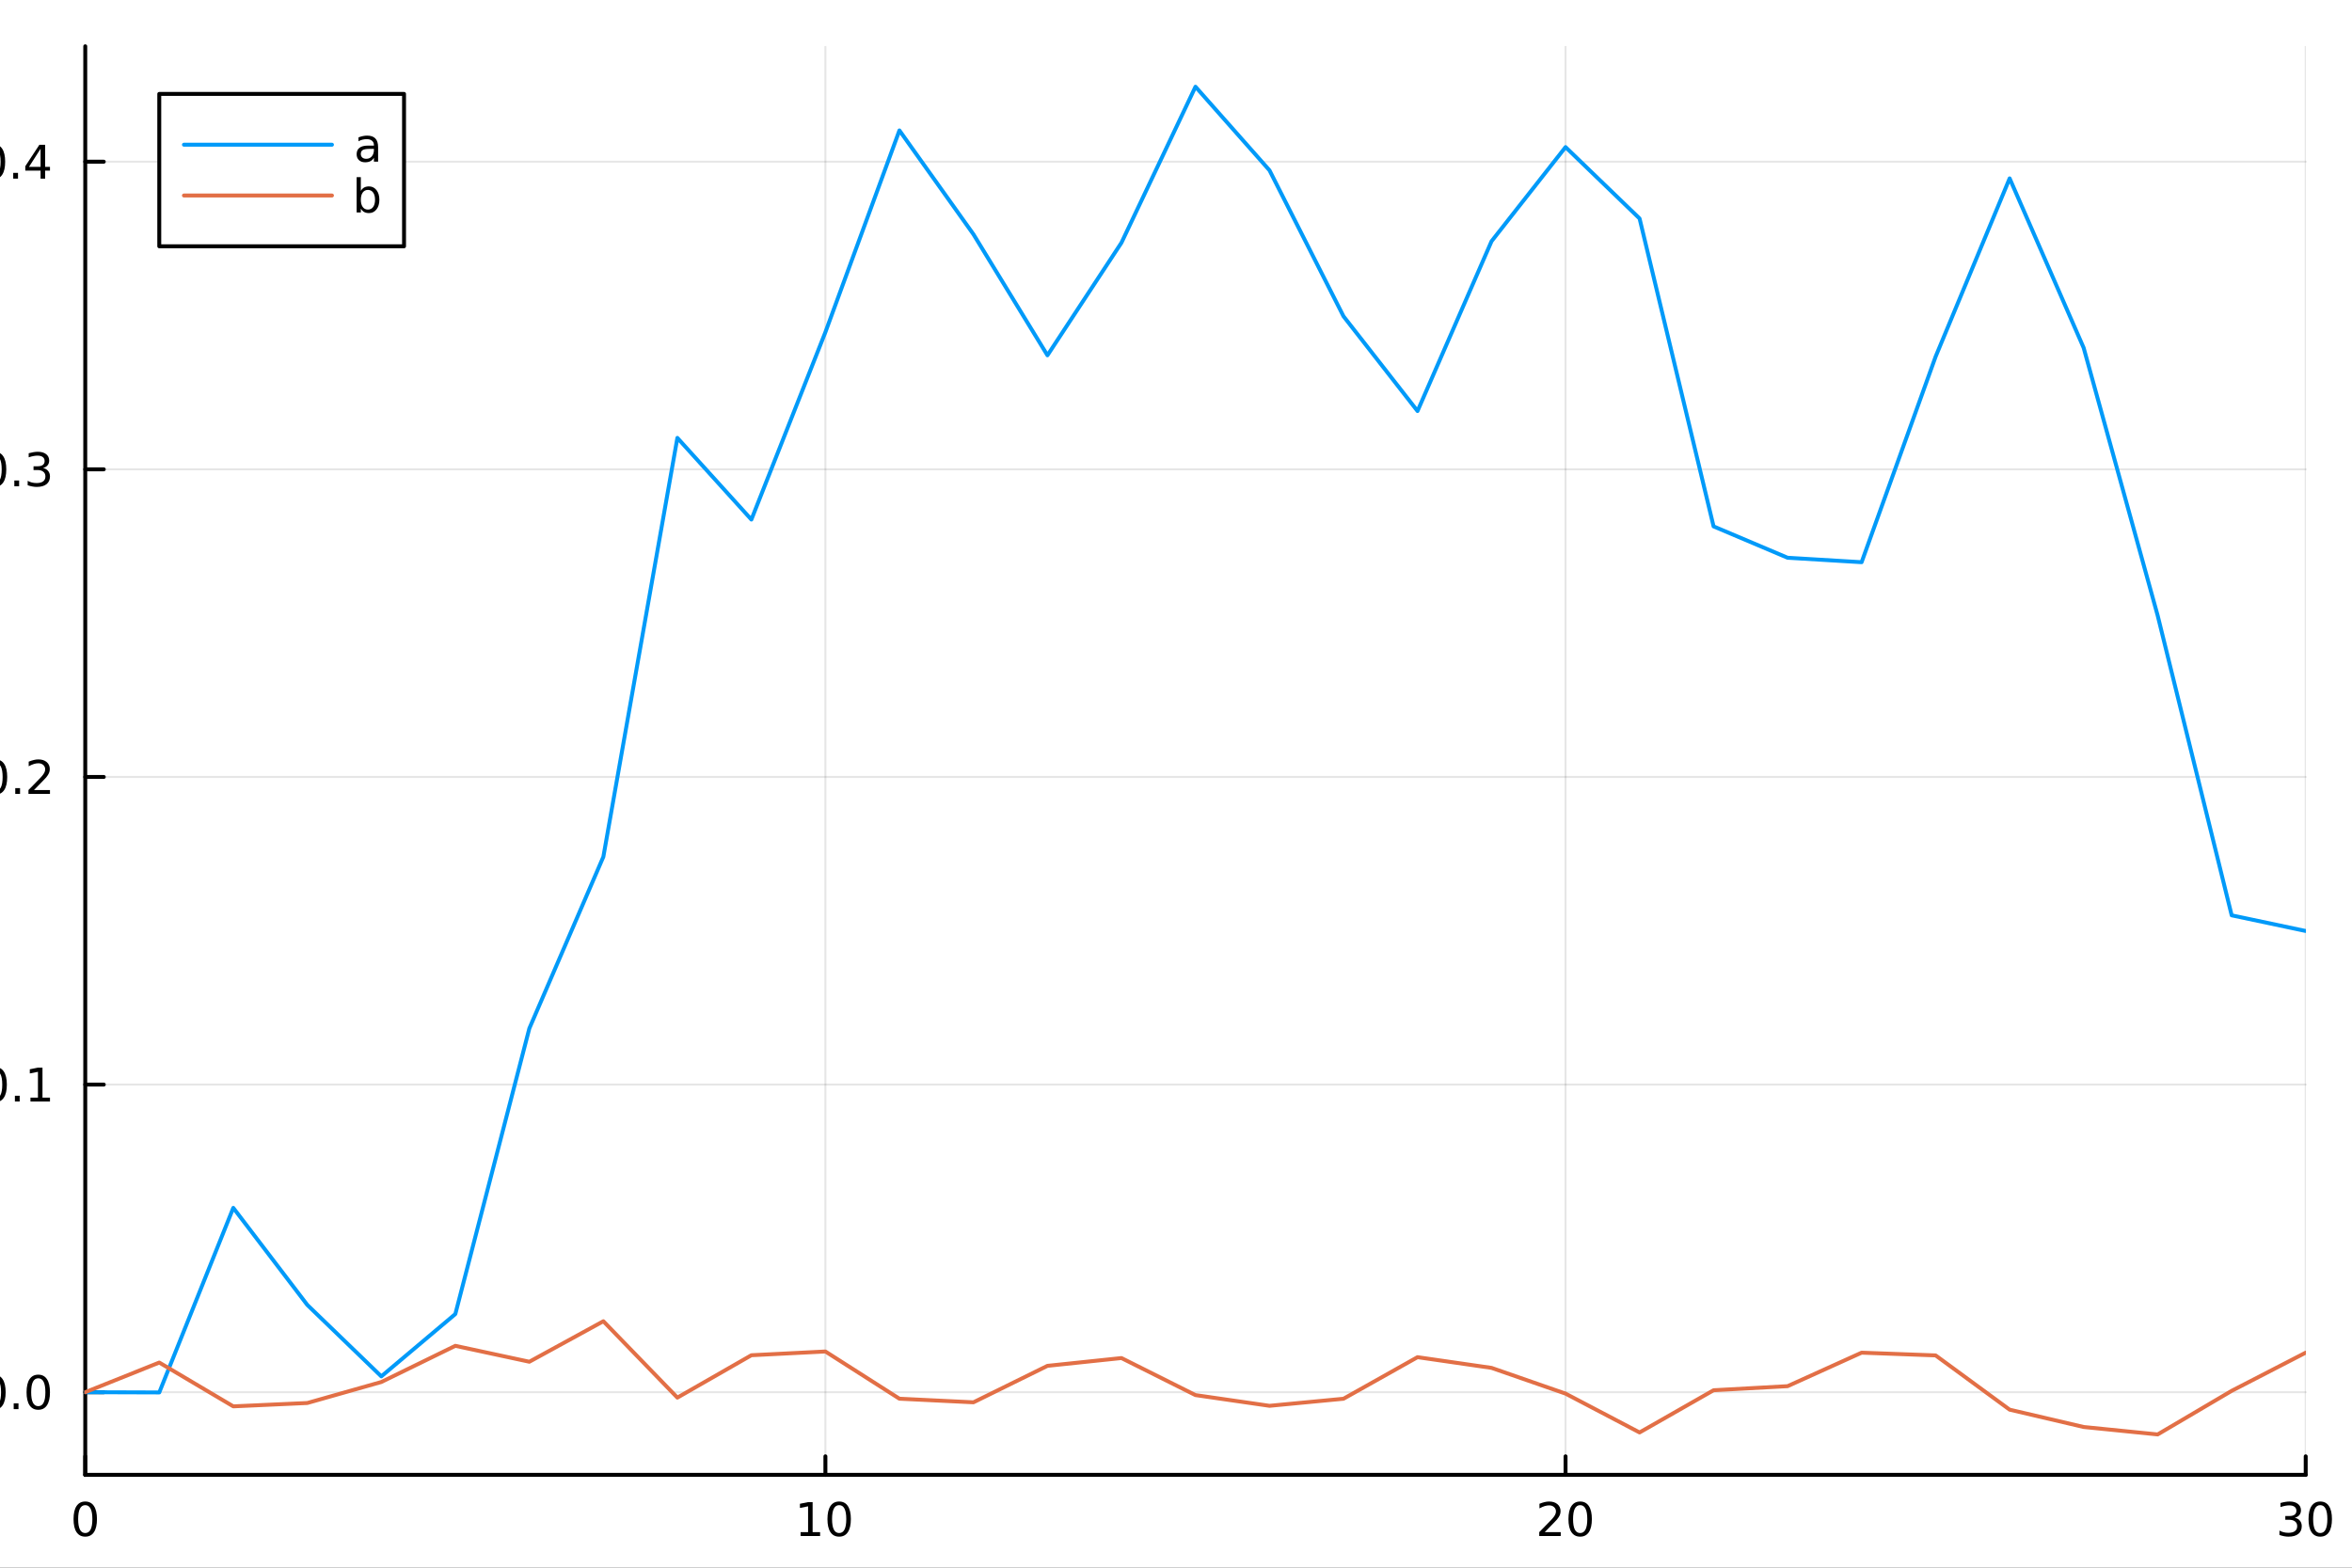 <?xml version="1.0" encoding="utf-8"?>
<svg xmlns="http://www.w3.org/2000/svg" xmlns:xlink="http://www.w3.org/1999/xlink" width="600" height="400" viewBox="0 0 2400 1600">
<rect x="0" y="0" width="2400" height="1600" fill="#333333" stroke="none"/>
<defs>
  <clipPath id="clip900">
    <rect x="0" y="0" width="2400" height="1600"/>
  </clipPath>
</defs>
<path clip-path="url(#clip900)" d="M0 1600 L2400 1600 L2400 0 L0 0  Z" fill="#ffffff" fill-rule="evenodd" fill-opacity="1"/>
<defs>
  <clipPath id="clip901">
    <rect x="480" y="0" width="1681" height="1600"/>
  </clipPath>
</defs>
<path clip-path="url(#clip900)" d="M86.992 1505.26 L2352.76 1505.26 L2352.76 47.244 L86.992 47.244  Z" fill="#ffffff" fill-rule="evenodd" fill-opacity="1"/>
<defs>
  <clipPath id="clip902">
    <rect x="86" y="47" width="2267" height="1459"/>
  </clipPath>
</defs>
<polyline clip-path="url(#clip902)" style="stroke:#000000; stroke-linecap:round; stroke-linejoin:round; stroke-width:2; stroke-opacity:0.1; fill:none" points="86.992,1505.26 86.992,47.244 "/>
<polyline clip-path="url(#clip902)" style="stroke:#000000; stroke-linecap:round; stroke-linejoin:round; stroke-width:2; stroke-opacity:0.1; fill:none" points="842.247,1505.26 842.247,47.244 "/>
<polyline clip-path="url(#clip902)" style="stroke:#000000; stroke-linecap:round; stroke-linejoin:round; stroke-width:2; stroke-opacity:0.1; fill:none" points="1597.5,1505.26 1597.5,47.244 "/>
<polyline clip-path="url(#clip902)" style="stroke:#000000; stroke-linecap:round; stroke-linejoin:round; stroke-width:2; stroke-opacity:0.1; fill:none" points="2352.76,1505.26 2352.76,47.244 "/>
<polyline clip-path="url(#clip900)" style="stroke:#000000; stroke-linecap:round; stroke-linejoin:round; stroke-width:4; stroke-opacity:1; fill:none" points="86.992,1505.26 2352.76,1505.26 "/>
<polyline clip-path="url(#clip900)" style="stroke:#000000; stroke-linecap:round; stroke-linejoin:round; stroke-width:4; stroke-opacity:1; fill:none" points="86.992,1505.26 86.992,1486.36 "/>
<polyline clip-path="url(#clip900)" style="stroke:#000000; stroke-linecap:round; stroke-linejoin:round; stroke-width:4; stroke-opacity:1; fill:none" points="842.247,1505.26 842.247,1486.36 "/>
<polyline clip-path="url(#clip900)" style="stroke:#000000; stroke-linecap:round; stroke-linejoin:round; stroke-width:4; stroke-opacity:1; fill:none" points="1597.5,1505.26 1597.5,1486.36 "/>
<polyline clip-path="url(#clip900)" style="stroke:#000000; stroke-linecap:round; stroke-linejoin:round; stroke-width:4; stroke-opacity:1; fill:none" points="2352.76,1505.26 2352.76,1486.36 "/>
<path clip-path="url(#clip900)" d="M86.992 1536.18 Q83.381 1536.18 81.552 1539.74 Q79.747 1543.28 79.747 1550.41 Q79.747 1557.52 81.552 1561.09 Q83.381 1564.63 86.992 1564.63 Q90.626 1564.63 92.432 1561.09 Q94.261 1557.52 94.261 1550.41 Q94.261 1543.28 92.432 1539.74 Q90.626 1536.18 86.992 1536.18 M86.992 1532.47 Q92.802 1532.47 95.858 1537.08 Q98.936 1541.66 98.936 1550.41 Q98.936 1559.14 95.858 1563.75 Q92.802 1568.33 86.992 1568.33 Q81.182 1568.33 78.103 1563.75 Q75.048 1559.14 75.048 1550.41 Q75.048 1541.66 78.103 1537.08 Q81.182 1532.47 86.992 1532.47 Z" fill="#000000" fill-rule="nonzero" fill-opacity="1" /><path clip-path="url(#clip900)" d="M816.934 1563.72 L824.573 1563.72 L824.573 1537.36 L816.263 1539.03 L816.263 1534.77 L824.527 1533.1 L829.203 1533.1 L829.203 1563.72 L836.842 1563.72 L836.842 1567.66 L816.934 1567.66 L816.934 1563.72 Z" fill="#000000" fill-rule="nonzero" fill-opacity="1" /><path clip-path="url(#clip900)" d="M856.286 1536.18 Q852.675 1536.18 850.846 1539.74 Q849.041 1543.28 849.041 1550.41 Q849.041 1557.52 850.846 1561.09 Q852.675 1564.63 856.286 1564.63 Q859.92 1564.63 861.726 1561.09 Q863.554 1557.52 863.554 1550.41 Q863.554 1543.28 861.726 1539.74 Q859.92 1536.18 856.286 1536.18 M856.286 1532.47 Q862.096 1532.47 865.152 1537.08 Q868.23 1541.66 868.23 1550.41 Q868.23 1559.14 865.152 1563.75 Q862.096 1568.33 856.286 1568.33 Q850.476 1568.33 847.397 1563.75 Q844.342 1559.14 844.342 1550.41 Q844.342 1541.66 847.397 1537.08 Q850.476 1532.47 856.286 1532.47 Z" fill="#000000" fill-rule="nonzero" fill-opacity="1" /><path clip-path="url(#clip900)" d="M1576.27 1563.72 L1592.59 1563.72 L1592.59 1567.66 L1570.65 1567.66 L1570.65 1563.72 Q1573.31 1560.97 1577.89 1556.34 Q1582.5 1551.69 1583.68 1550.35 Q1585.93 1547.82 1586.81 1546.09 Q1587.71 1544.33 1587.71 1542.64 Q1587.71 1539.88 1585.77 1538.15 Q1583.84 1536.41 1580.74 1536.41 Q1578.54 1536.41 1576.09 1537.17 Q1573.66 1537.94 1570.88 1539.49 L1570.88 1534.77 Q1573.71 1533.63 1576.16 1533.05 Q1578.61 1532.47 1580.65 1532.47 Q1586.02 1532.47 1589.21 1535.16 Q1592.41 1537.85 1592.41 1542.34 Q1592.41 1544.47 1591.6 1546.39 Q1590.81 1548.28 1588.71 1550.88 Q1588.13 1551.55 1585.02 1554.77 Q1581.92 1557.96 1576.27 1563.72 Z" fill="#000000" fill-rule="nonzero" fill-opacity="1" /><path clip-path="url(#clip900)" d="M1612.41 1536.18 Q1608.8 1536.18 1606.97 1539.74 Q1605.16 1543.28 1605.16 1550.41 Q1605.16 1557.52 1606.97 1561.09 Q1608.8 1564.63 1612.41 1564.63 Q1616.04 1564.63 1617.85 1561.09 Q1619.68 1557.52 1619.68 1550.41 Q1619.68 1543.28 1617.85 1539.74 Q1616.04 1536.18 1612.41 1536.18 M1612.41 1532.47 Q1618.22 1532.47 1621.27 1537.08 Q1624.35 1541.66 1624.35 1550.41 Q1624.35 1559.14 1621.27 1563.75 Q1618.22 1568.33 1612.41 1568.33 Q1606.6 1568.33 1603.52 1563.75 Q1600.46 1559.14 1600.46 1550.41 Q1600.46 1541.66 1603.52 1537.08 Q1606.6 1532.47 1612.41 1532.47 Z" fill="#000000" fill-rule="nonzero" fill-opacity="1" /><path clip-path="url(#clip900)" d="M2341.6 1549.03 Q2344.96 1549.74 2346.83 1552.01 Q2348.73 1554.28 2348.73 1557.61 Q2348.73 1562.73 2345.21 1565.53 Q2341.69 1568.33 2335.21 1568.33 Q2333.03 1568.33 2330.72 1567.89 Q2328.43 1567.47 2325.97 1566.62 L2325.97 1562.1 Q2327.92 1563.24 2330.23 1563.82 Q2332.55 1564.4 2335.07 1564.4 Q2339.47 1564.4 2341.76 1562.66 Q2344.08 1560.92 2344.08 1557.61 Q2344.08 1554.56 2341.92 1552.85 Q2339.79 1551.11 2335.97 1551.11 L2331.95 1551.11 L2331.95 1547.27 L2336.16 1547.27 Q2339.61 1547.27 2341.44 1545.9 Q2343.27 1544.51 2343.27 1541.92 Q2343.27 1539.26 2341.37 1537.85 Q2339.49 1536.41 2335.97 1536.41 Q2334.05 1536.41 2331.85 1536.83 Q2329.65 1537.24 2327.02 1538.12 L2327.02 1533.96 Q2329.68 1533.22 2331.99 1532.85 Q2334.33 1532.47 2336.39 1532.47 Q2341.71 1532.47 2344.82 1534.91 Q2347.92 1537.31 2347.92 1541.43 Q2347.92 1544.3 2346.27 1546.29 Q2344.63 1548.26 2341.6 1549.03 Z" fill="#000000" fill-rule="nonzero" fill-opacity="1" /><path clip-path="url(#clip900)" d="M2367.59 1536.18 Q2363.98 1536.18 2362.15 1539.74 Q2360.35 1543.28 2360.35 1550.41 Q2360.35 1557.52 2362.15 1561.09 Q2363.98 1564.63 2367.59 1564.63 Q2371.23 1564.63 2373.03 1561.09 Q2374.86 1557.52 2374.86 1550.41 Q2374.86 1543.28 2373.03 1539.74 Q2371.23 1536.18 2367.59 1536.18 M2367.59 1532.47 Q2373.4 1532.47 2376.46 1537.08 Q2379.54 1541.66 2379.54 1550.41 Q2379.54 1559.14 2376.46 1563.75 Q2373.4 1568.33 2367.59 1568.33 Q2361.78 1568.33 2358.7 1563.75 Q2355.65 1559.14 2355.65 1550.41 Q2355.65 1541.66 2358.7 1537.08 Q2361.78 1532.47 2367.59 1532.47 Z" fill="#000000" fill-rule="nonzero" fill-opacity="1" /><path clip-path="url(#clip900)" d="M1218.94 1604.35 L1218.94 1614.48 L1231 1614.48 L1231 1619.03 L1218.94 1619.03 L1218.94 1638.38 Q1218.94 1642.74 1220.11 1643.98 Q1221.32 1645.22 1224.98 1645.22 L1231 1645.22 L1231 1650.12 L1224.98 1650.12 Q1218.2 1650.12 1215.62 1647.61 Q1213.05 1645.06 1213.05 1638.38 L1213.05 1619.03 L1208.75 1619.03 L1208.75 1614.48 L1213.05 1614.48 L1213.05 1604.35 L1218.94 1604.35 Z" fill="#000000" fill-rule="nonzero" fill-opacity="1" /><polyline clip-path="url(#clip902)" style="stroke:#000000; stroke-linecap:round; stroke-linejoin:round; stroke-width:2; stroke-opacity:0.1; fill:none" points="86.992,1420.9 2352.76,1420.9 "/>
<polyline clip-path="url(#clip902)" style="stroke:#000000; stroke-linecap:round; stroke-linejoin:round; stroke-width:2; stroke-opacity:0.1; fill:none" points="86.992,1106.93 2352.76,1106.93 "/>
<polyline clip-path="url(#clip902)" style="stroke:#000000; stroke-linecap:round; stroke-linejoin:round; stroke-width:2; stroke-opacity:0.1; fill:none" points="86.992,792.967 2352.76,792.967 "/>
<polyline clip-path="url(#clip902)" style="stroke:#000000; stroke-linecap:round; stroke-linejoin:round; stroke-width:2; stroke-opacity:0.1; fill:none" points="86.992,478.999 2352.76,478.999 "/>
<polyline clip-path="url(#clip902)" style="stroke:#000000; stroke-linecap:round; stroke-linejoin:round; stroke-width:2; stroke-opacity:0.1; fill:none" points="86.992,165.032 2352.76,165.032 "/>
<polyline clip-path="url(#clip900)" style="stroke:#000000; stroke-linecap:round; stroke-linejoin:round; stroke-width:4; stroke-opacity:1; fill:none" points="86.992,1505.26 86.992,47.244 "/>
<polyline clip-path="url(#clip900)" style="stroke:#000000; stroke-linecap:round; stroke-linejoin:round; stroke-width:4; stroke-opacity:1; fill:none" points="86.992,1420.9 105.89,1420.9 "/>
<polyline clip-path="url(#clip900)" style="stroke:#000000; stroke-linecap:round; stroke-linejoin:round; stroke-width:4; stroke-opacity:1; fill:none" points="86.992,1106.93 105.89,1106.93 "/>
<polyline clip-path="url(#clip900)" style="stroke:#000000; stroke-linecap:round; stroke-linejoin:round; stroke-width:4; stroke-opacity:1; fill:none" points="86.992,792.967 105.89,792.967 "/>
<polyline clip-path="url(#clip900)" style="stroke:#000000; stroke-linecap:round; stroke-linejoin:round; stroke-width:4; stroke-opacity:1; fill:none" points="86.992,478.999 105.89,478.999 "/>
<polyline clip-path="url(#clip900)" style="stroke:#000000; stroke-linecap:round; stroke-linejoin:round; stroke-width:4; stroke-opacity:1; fill:none" points="86.992,165.032 105.89,165.032 "/>
<path clip-path="url(#clip900)" d="M-6.183 1406.7 Q-9.795 1406.7 -11.623 1410.26 Q-13.429 1413.81 -13.429 1420.94 Q-13.429 1428.04 -11.623 1431.61 Q-9.795 1435.15 -6.183 1435.15 Q-2.549 1435.15 -0.744 1431.61 Q1.085 1428.04 1.085 1420.94 Q1.085 1413.81 -0.744 1410.26 Q-2.549 1406.7 -6.183 1406.7 M-6.183 1403 Q-0.373 1403 2.682 1407.6 Q5.761 1412.19 5.761 1420.94 Q5.761 1429.66 2.682 1434.27 Q-0.373 1438.85 -6.183 1438.85 Q-11.994 1438.85 -15.072 1434.27 Q-18.128 1429.66 -18.128 1420.94 Q-18.128 1412.19 -15.072 1407.6 Q-11.994 1403 -6.183 1403 Z" fill="#000000" fill-rule="nonzero" fill-opacity="1" /><path clip-path="url(#clip900)" d="M13.978 1432.3 L18.863 1432.3 L18.863 1438.18 L13.978 1438.18 L13.978 1432.3 Z" fill="#000000" fill-rule="nonzero" fill-opacity="1" /><path clip-path="url(#clip900)" d="M39.048 1406.7 Q35.437 1406.7 33.608 1410.26 Q31.802 1413.81 31.802 1420.94 Q31.802 1428.04 33.608 1431.61 Q35.437 1435.15 39.048 1435.15 Q42.682 1435.15 44.487 1431.61 Q46.316 1428.04 46.316 1420.94 Q46.316 1413.81 44.487 1410.26 Q42.682 1406.7 39.048 1406.7 M39.048 1403 Q44.858 1403 47.913 1407.6 Q50.992 1412.19 50.992 1420.94 Q50.992 1429.66 47.913 1434.27 Q44.858 1438.85 39.048 1438.85 Q33.238 1438.85 30.159 1434.27 Q27.103 1429.66 27.103 1420.94 Q27.103 1412.19 30.159 1407.6 Q33.238 1403 39.048 1403 Z" fill="#000000" fill-rule="nonzero" fill-opacity="1" /><path clip-path="url(#clip900)" d="M-4.957 1092.73 Q-8.568 1092.73 -10.396 1096.3 Q-12.202 1099.84 -12.202 1106.97 Q-12.202 1114.08 -10.396 1117.64 Q-8.568 1121.18 -4.957 1121.18 Q-1.322 1121.18 0.483 1117.64 Q2.312 1114.08 2.312 1106.97 Q2.312 1099.84 0.483 1096.3 Q-1.322 1092.73 -4.957 1092.73 M-4.957 1089.03 Q0.854 1089.03 3.909 1093.64 Q6.988 1098.22 6.988 1106.97 Q6.988 1115.7 3.909 1120.3 Q0.854 1124.89 -4.957 1124.89 Q-10.767 1124.89 -13.845 1120.3 Q-16.901 1115.7 -16.901 1106.97 Q-16.901 1098.22 -13.845 1093.64 Q-10.767 1089.03 -4.957 1089.03 Z" fill="#000000" fill-rule="nonzero" fill-opacity="1" /><path clip-path="url(#clip900)" d="M15.205 1118.33 L20.09 1118.33 L20.09 1124.21 L15.205 1124.21 L15.205 1118.33 Z" fill="#000000" fill-rule="nonzero" fill-opacity="1" /><path clip-path="url(#clip900)" d="M31.085 1120.28 L38.724 1120.28 L38.724 1093.91 L30.413 1095.58 L30.413 1091.32 L38.677 1089.65 L43.353 1089.65 L43.353 1120.28 L50.992 1120.28 L50.992 1124.21 L31.085 1124.21 L31.085 1120.28 Z" fill="#000000" fill-rule="nonzero" fill-opacity="1" /><path clip-path="url(#clip900)" d="M-4.586 778.765 Q-8.197 778.765 -10.026 782.33 Q-11.832 785.872 -11.832 793.001 Q-11.832 800.108 -10.026 803.673 Q-8.197 807.214 -4.586 807.214 Q-0.952 807.214 0.854 803.673 Q2.682 800.108 2.682 793.001 Q2.682 785.872 0.854 782.33 Q-0.952 778.765 -4.586 778.765 M-4.586 775.062 Q1.224 775.062 4.279 779.668 Q7.358 784.251 7.358 793.001 Q7.358 801.728 4.279 806.335 Q1.224 810.918 -4.586 810.918 Q-10.396 810.918 -13.475 806.335 Q-16.531 801.728 -16.531 793.001 Q-16.531 784.251 -13.475 779.668 Q-10.396 775.062 -4.586 775.062 Z" fill="#000000" fill-rule="nonzero" fill-opacity="1" /><path clip-path="url(#clip900)" d="M15.576 804.367 L20.46 804.367 L20.46 810.247 L15.576 810.247 L15.576 804.367 Z" fill="#000000" fill-rule="nonzero" fill-opacity="1" /><path clip-path="url(#clip900)" d="M34.673 806.311 L50.992 806.311 L50.992 810.247 L29.048 810.247 L29.048 806.311 Q31.71 803.557 36.293 798.927 Q40.9 794.274 42.08 792.932 Q44.325 790.409 45.205 788.673 Q46.108 786.913 46.108 785.224 Q46.108 782.469 44.163 780.733 Q42.242 778.997 39.14 778.997 Q36.941 778.997 34.488 779.761 Q32.057 780.525 29.279 782.075 L29.279 777.353 Q32.103 776.219 34.557 775.64 Q37.011 775.062 39.048 775.062 Q44.418 775.062 47.612 777.747 Q50.807 780.432 50.807 784.923 Q50.807 787.052 49.997 788.974 Q49.21 790.872 47.103 793.464 Q46.525 794.136 43.423 797.353 Q40.321 800.548 34.673 806.311 Z" fill="#000000" fill-rule="nonzero" fill-opacity="1" /><path clip-path="url(#clip900)" d="M-5.535 464.798 Q-9.146 464.798 -10.975 468.363 Q-12.781 471.904 -12.781 479.034 Q-12.781 486.14 -10.975 489.705 Q-9.146 493.247 -5.535 493.247 Q-1.901 493.247 -0.096 489.705 Q1.733 486.14 1.733 479.034 Q1.733 471.904 -0.096 468.363 Q-1.901 464.798 -5.535 464.798 M-5.535 461.094 Q0.275 461.094 3.33 465.701 Q6.409 470.284 6.409 479.034 Q6.409 487.761 3.33 492.367 Q0.275 496.95 -5.535 496.95 Q-11.345 496.95 -14.424 492.367 Q-17.48 487.761 -17.48 479.034 Q-17.48 470.284 -14.424 465.701 Q-11.345 461.094 -5.535 461.094 Z" fill="#000000" fill-rule="nonzero" fill-opacity="1" /><path clip-path="url(#clip900)" d="M14.627 490.4 L19.511 490.4 L19.511 496.279 L14.627 496.279 L14.627 490.4 Z" fill="#000000" fill-rule="nonzero" fill-opacity="1" /><path clip-path="url(#clip900)" d="M43.862 477.645 Q47.219 478.363 49.094 480.631 Q50.992 482.9 50.992 486.233 Q50.992 491.349 47.474 494.15 Q43.955 496.95 37.474 496.95 Q35.298 496.95 32.983 496.511 Q30.691 496.094 28.238 495.237 L28.238 490.724 Q30.182 491.858 32.497 492.437 Q34.812 493.015 37.335 493.015 Q41.733 493.015 44.025 491.279 Q46.339 489.543 46.339 486.233 Q46.339 483.177 44.187 481.464 Q42.057 479.728 38.238 479.728 L34.21 479.728 L34.21 475.886 L38.423 475.886 Q41.872 475.886 43.7 474.52 Q45.529 473.131 45.529 470.539 Q45.529 467.877 43.631 466.464 Q41.756 465.029 38.238 465.029 Q36.316 465.029 34.117 465.446 Q31.918 465.863 29.279 466.742 L29.279 462.576 Q31.941 461.835 34.256 461.465 Q36.594 461.094 38.654 461.094 Q43.978 461.094 47.08 463.525 Q50.182 465.932 50.182 470.052 Q50.182 472.923 48.538 474.914 Q46.895 476.881 43.862 477.645 Z" fill="#000000" fill-rule="nonzero" fill-opacity="1" /><path clip-path="url(#clip900)" d="M-6.67 150.83 Q-10.281 150.83 -12.109 154.395 Q-13.915 157.937 -13.915 165.066 Q-13.915 172.173 -12.109 175.738 Q-10.281 179.279 -6.67 179.279 Q-3.035 179.279 -1.23 175.738 Q0.599 172.173 0.599 165.066 Q0.599 157.937 -1.23 154.395 Q-3.035 150.83 -6.67 150.83 M-6.67 147.127 Q-0.859 147.127 2.196 151.733 Q5.275 156.316 5.275 165.066 Q5.275 173.793 2.196 178.4 Q-0.859 182.983 -6.67 182.983 Q-12.48 182.983 -15.558 178.4 Q-18.614 173.793 -18.614 165.066 Q-18.614 156.316 -15.558 151.733 Q-12.48 147.127 -6.67 147.127 Z" fill="#000000" fill-rule="nonzero" fill-opacity="1" /><path clip-path="url(#clip900)" d="M13.492 176.432 L18.377 176.432 L18.377 182.312 L13.492 182.312 L13.492 176.432 Z" fill="#000000" fill-rule="nonzero" fill-opacity="1" /><path clip-path="url(#clip900)" d="M41.409 151.826 L29.603 170.275 L41.409 170.275 L41.409 151.826 M40.182 147.752 L46.062 147.752 L46.062 170.275 L50.992 170.275 L50.992 174.164 L46.062 174.164 L46.062 182.312 L41.409 182.312 L41.409 174.164 L25.807 174.164 L25.807 169.65 L40.182 147.752 Z" fill="#000000" fill-rule="nonzero" fill-opacity="1" /><polyline clip-path="url(#clip902)" style="stroke:#009af9; stroke-linecap:round; stroke-linejoin:round; stroke-width:4; stroke-opacity:1; fill:none" points="86.992,1420.9 162.518,1421.15 238.043,1232.76 313.569,1331.81 389.094,1404.74 464.619,1341.13 540.145,1049.62 615.67,874.462 691.196,446.929 766.721,530.271 842.247,339.002 917.772,133.126 993.298,239.104 1068.82,362.629 1144.35,247.706 1219.87,88.509 1295.4,173.835 1370.92,322.816 1446.45,419.511 1521.98,246.22 1597.5,150.138 1673.03,223.005 1748.55,537.244 1824.08,569.243 1899.6,573.791 1975.13,363.96 2050.65,182.07 2126.18,354.984 2201.7,628.224 2277.23,934.198 2352.76,950.177 "/>
<polyline clip-path="url(#clip902)" style="stroke:#e26f46; stroke-linecap:round; stroke-linejoin:round; stroke-width:4; stroke-opacity:1; fill:none" points="86.992,1420.9 162.518,1390.63 238.043,1435.34 313.569,1431.92 389.094,1410.49 464.619,1373.57 540.145,1389.81 615.67,1348.47 691.196,1426.43 766.721,1383.17 842.247,1379.35 917.772,1427.53 993.298,1431.22 1068.82,1393.99 1144.35,1386.05 1219.87,1423.85 1295.4,1434.79 1370.92,1427.57 1446.45,1385.15 1521.98,1396.08 1597.5,1422.34 1673.03,1461.97 1748.55,1418.9 1824.08,1414.74 1899.6,1380.56 1975.13,1383.35 2050.65,1438.72 2126.18,1456.4 2201.7,1464 2277.23,1419.51 2352.76,1380.54 "/>
<path clip-path="url(#clip900)" d="M162.518 251.365 L412.288 251.365 L412.288 95.845 L162.518 95.845  Z" fill="#ffffff" fill-rule="evenodd" fill-opacity="1"/>
<polyline clip-path="url(#clip900)" style="stroke:#000000; stroke-linecap:round; stroke-linejoin:round; stroke-width:4; stroke-opacity:1; fill:none" points="162.518,251.365 412.288,251.365 412.288,95.845 162.518,95.845 162.518,251.365 "/>
<polyline clip-path="url(#clip900)" style="stroke:#009af9; stroke-linecap:round; stroke-linejoin:round; stroke-width:4; stroke-opacity:1; fill:none" points="187.693,147.685 338.744,147.685 "/>
<path clip-path="url(#clip900)" d="M377.322 151.932 Q372.16 151.932 370.169 153.113 Q368.178 154.293 368.178 157.141 Q368.178 159.409 369.66 160.752 Q371.164 162.071 373.734 162.071 Q377.275 162.071 379.405 159.571 Q381.558 157.048 381.558 152.881 L381.558 151.932 L377.322 151.932 M385.817 150.173 L385.817 164.965 L381.558 164.965 L381.558 161.029 Q380.099 163.391 377.923 164.525 Q375.747 165.636 372.599 165.636 Q368.618 165.636 366.257 163.414 Q363.919 161.168 363.919 157.418 Q363.919 153.043 366.835 150.821 Q369.775 148.599 375.585 148.599 L381.558 148.599 L381.558 148.182 Q381.558 145.243 379.613 143.645 Q377.692 142.025 374.197 142.025 Q371.974 142.025 369.868 142.557 Q367.761 143.09 365.817 144.155 L365.817 140.219 Q368.155 139.317 370.354 138.877 Q372.553 138.414 374.636 138.414 Q380.261 138.414 383.039 141.33 Q385.817 144.247 385.817 150.173 Z" fill="#000000" fill-rule="nonzero" fill-opacity="1" /><polyline clip-path="url(#clip900)" style="stroke:#e26f46; stroke-linecap:round; stroke-linejoin:round; stroke-width:4; stroke-opacity:1; fill:none" points="187.693,199.525 338.744,199.525 "/>
<path clip-path="url(#clip900)" d="M382.692 203.865 Q382.692 199.166 380.747 196.504 Q378.826 193.819 375.447 193.819 Q372.067 193.819 370.122 196.504 Q368.201 199.166 368.201 203.865 Q368.201 208.564 370.122 211.249 Q372.067 213.911 375.447 213.911 Q378.826 213.911 380.747 211.249 Q382.692 208.564 382.692 203.865 M368.201 194.814 Q369.544 192.499 371.581 191.388 Q373.641 190.254 376.488 190.254 Q381.21 190.254 384.15 194.004 Q387.113 197.754 387.113 203.865 Q387.113 209.976 384.15 213.726 Q381.21 217.476 376.488 217.476 Q373.641 217.476 371.581 216.365 Q369.544 215.231 368.201 212.916 L368.201 216.805 L363.919 216.805 L363.919 180.786 L368.201 180.786 L368.201 194.814 Z" fill="#000000" fill-rule="nonzero" fill-opacity="1" /></svg>
